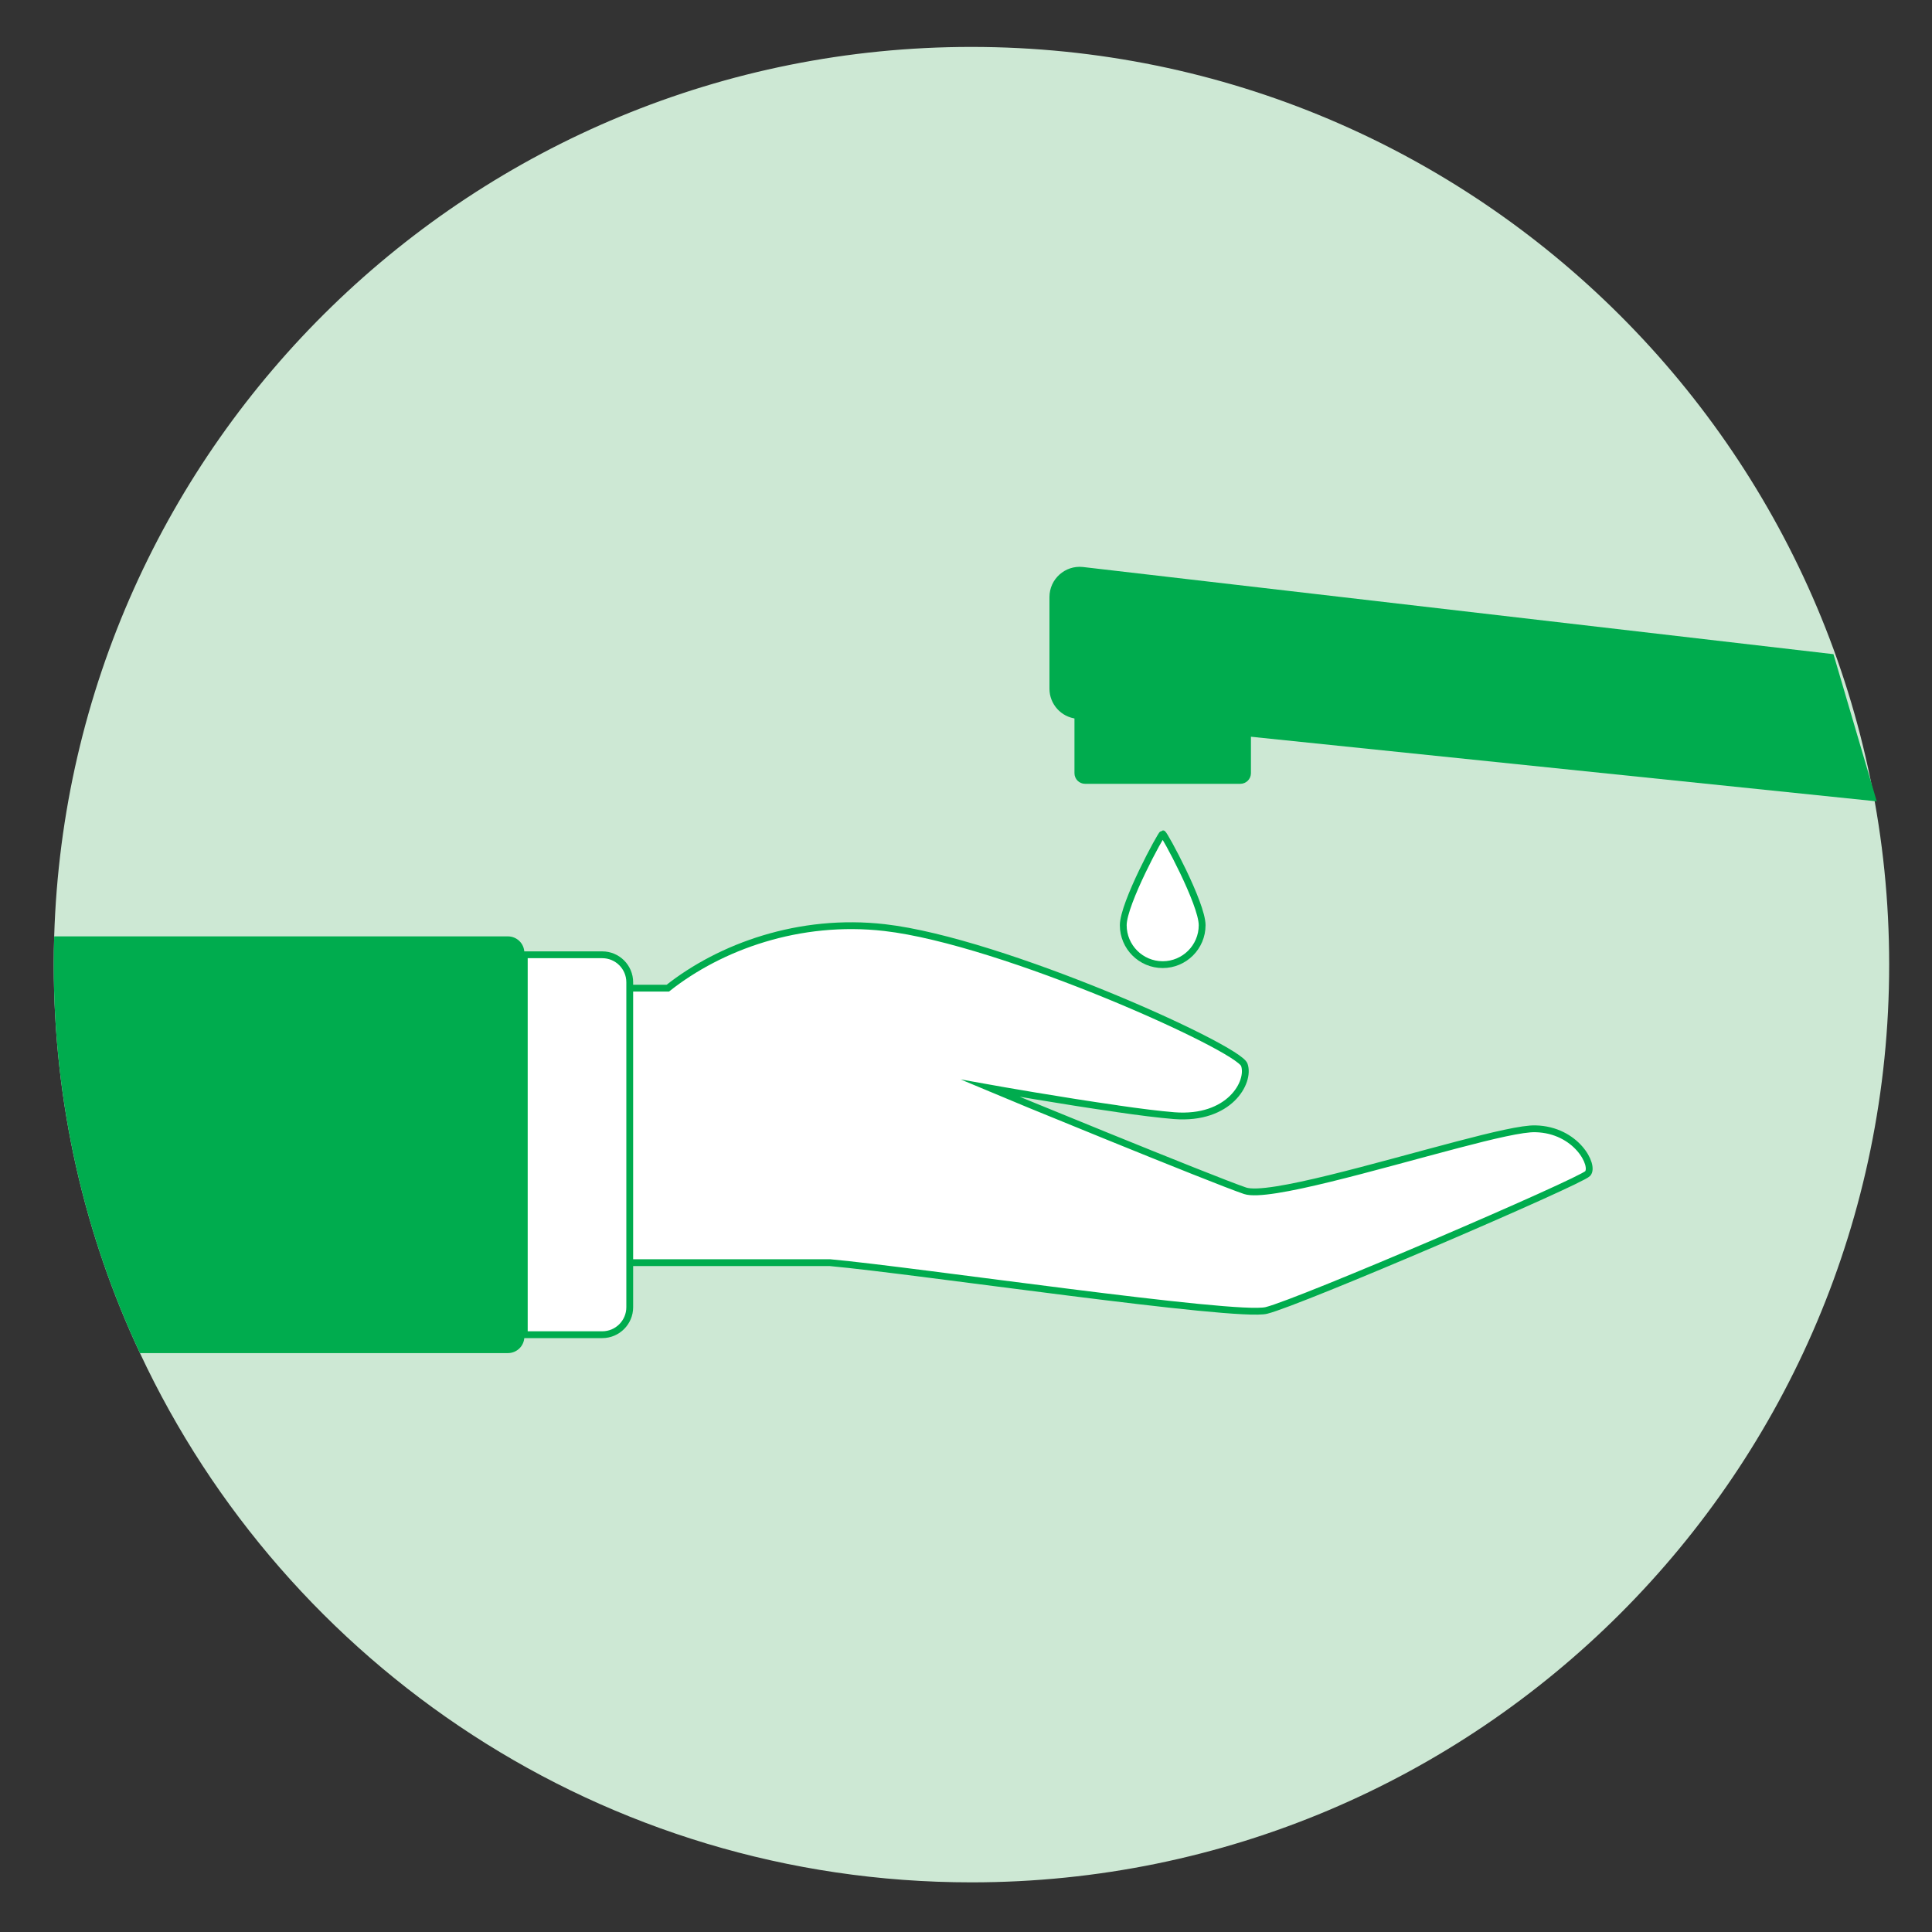 <?xml version="1.0" encoding="utf-8"?>
<!-- Generator: Adobe Illustrator 16.0.0, SVG Export Plug-In . SVG Version: 6.00 Build 0)  -->
<!DOCTYPE svg PUBLIC "-//W3C//DTD SVG 1.1//EN" "http://www.w3.org/Graphics/SVG/1.1/DTD/svg11.dtd">
<svg version="1.1" id="Layer_1" xmlns="http://www.w3.org/2000/svg" xmlns:xlink="http://www.w3.org/1999/xlink" x="0px" y="0px"
	 width="283.46px" height="283.46px" viewBox="0 0 283.46 283.46" enable-background="new 0 0 283.46 283.46" xml:space="preserve">
<rect x="0" y="0" width="283.46" height="283.46" fill="#333333" stroke="none"/>
<g>
	<path fill="#CDE8D4" d="M277.176,141.521c0,74.361-60.294,134.655-134.657,134.655c-53.981,0-100.535-31.771-121.984-77.65
		c-8.123-17.312-12.65-36.626-12.65-57.004c0-1.373,0.021-2.767,0.065-4.138C10.125,64.936,69.528,6.884,142.519,6.884
		C216.882,6.884,277.176,67.158,277.176,141.521z"/>
	<g>
		<g>
			<g>
				<g>
					<path fill="#FFFFFF" stroke="#00AC4E" stroke-miterlimit="10" d="M225.288,165.616c-1.867-0.061-6.225,0.962-11.492,2.35
						c-11.675,3.059-27.781,7.858-31.12,6.742c-4.73-1.597-35.981-14.438-37.457-15.064c0.808,0.145,10.437,1.85,18.67,3.017
						c0.028,0.009,0.028,0.009,0.061,0.015c3.186,0.467,6.165,0.836,8.331,1.013c8.103,0.63,11.17-4.927,10.284-7.458
						c-0.874-2.535-35.469-18.148-52.757-20.133c-12.527-1.44-24.131,2.8-31.83,8.885H65.081v40.271h56.683
						c12.762,1.163,59.656,8.116,64.046,7.009c4.889-1.204,46.049-18.894,47.129-20.08
						C234.007,171.024,231.284,165.761,225.288,165.616z"/>
				</g>
			</g>
			<path fill="#FFFFFF" stroke="#00AC4E" stroke-miterlimit="10" d="M88.36,195.825H76.923v-55.741H88.36
				c2.227,0,4.035,1.805,4.035,4.036v47.671C92.395,194.019,90.587,195.825,88.36,195.825z"/>
			<path fill="#00AC4E" d="M76.932,139.797v56.313c0,1.35-1.088,2.415-2.418,2.415H20.535c-8.123-17.312-12.65-36.626-12.65-57.004
				c0-1.373,0.021-2.767,0.065-4.138h66.564C75.844,137.383,76.932,138.448,76.932,139.797z"/>
		</g>
		<g>
			<path fill="#00AC4E" d="M275.354,117.574l-117.409-12.123c-2.256-0.236-3.97-2.139-3.97-4.408V87.599
				c0-2.632,2.279-4.685,4.895-4.411L269.003,95.98"/>
			<path fill="#00AC4E" d="M183.535,105.74v7.701c0,0.864-0.701,1.56-1.56,1.56h-22.771c-0.864,0-1.56-0.696-1.56-1.56v-10.433"/>
		</g>
		<path fill="#FFFFFF" stroke="#00AC4E" stroke-miterlimit="10" d="M176.376,135.744c0,3.194-2.592,5.786-5.786,5.786
			s-5.786-2.592-5.786-5.786c0-3.196,5.563-13.419,5.786-13.419S176.376,132.548,176.376,135.744z"/>
	</g>
</g>
</svg>

